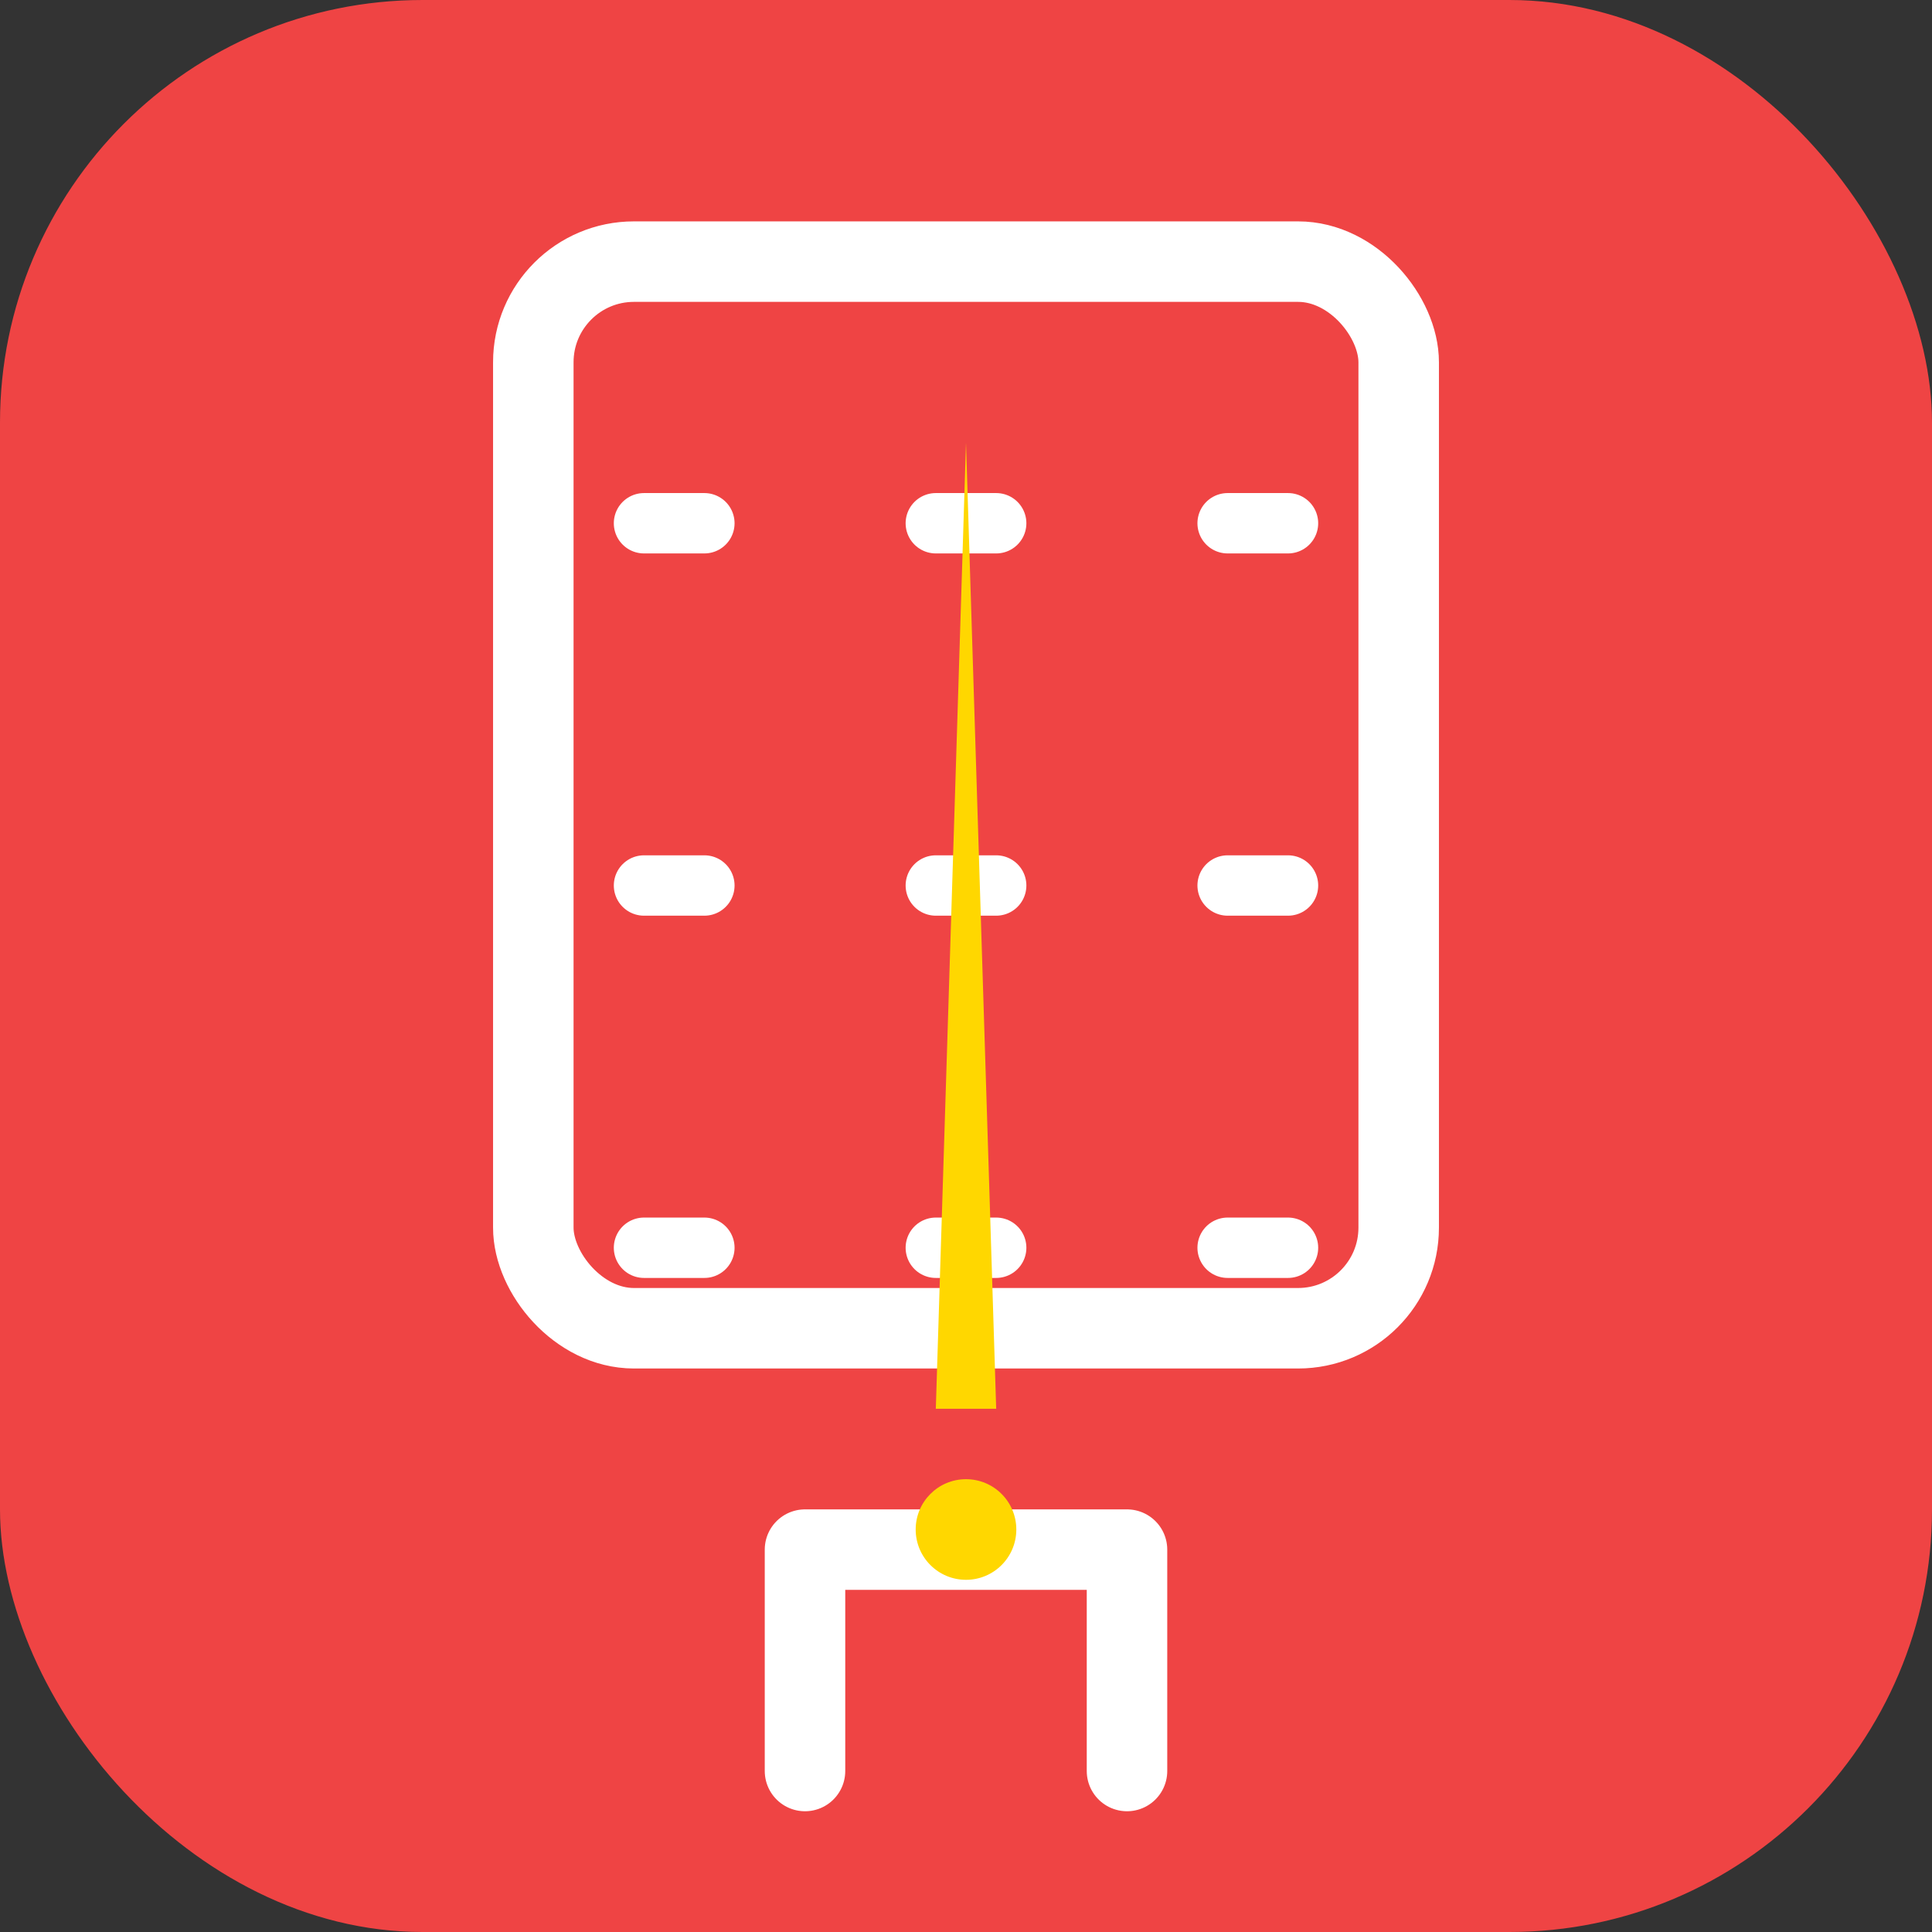 <svg width="96" height="96" viewBox="0 0 96 96" fill="none" xmlns="http://www.w3.org/2000/svg">
<rect x="0" y="0" width="96" height="96" fill="#333333" stroke="none"/>
<rect width="96" height="96" rx="21" fill="#EF4444"/>
<rect width="43" height="53" x="26.5" y="13" rx="5" ry="5" stroke="white" stroke-width="4" fill="none"/>
<path d="M40 88v-11h16v11" stroke="white" stroke-width="4" stroke-linecap="round" stroke-linejoin="round"/>
<path d="M32 26h3" stroke="white" stroke-width="3" stroke-linecap="round"/>
<path d="M61 26h3" stroke="white" stroke-width="3" stroke-linecap="round"/>
<path d="M46.5 26h3" stroke="white" stroke-width="3" stroke-linecap="round"/>
<path d="M46.5 44h3" stroke="white" stroke-width="3" stroke-linecap="round"/>
<path d="M46.5 62h3" stroke="white" stroke-width="3" stroke-linecap="round"/>
<path d="M61 44h3" stroke="white" stroke-width="3" stroke-linecap="round"/>
<path d="M61 62h3" stroke="white" stroke-width="3" stroke-linecap="round"/>
<path d="M32 44h3" stroke="white" stroke-width="3" stroke-linecap="round"/>
<path d="M32 62h3" stroke="white" stroke-width="3" stroke-linecap="round"/>
<!-- Emergency warning icon -->
<circle cx="48" cy="76" r="2.5" fill="#FFD700"/>
<path d="M48 22L46.5 70h3L48 22z" fill="#FFD700"/>
</svg>